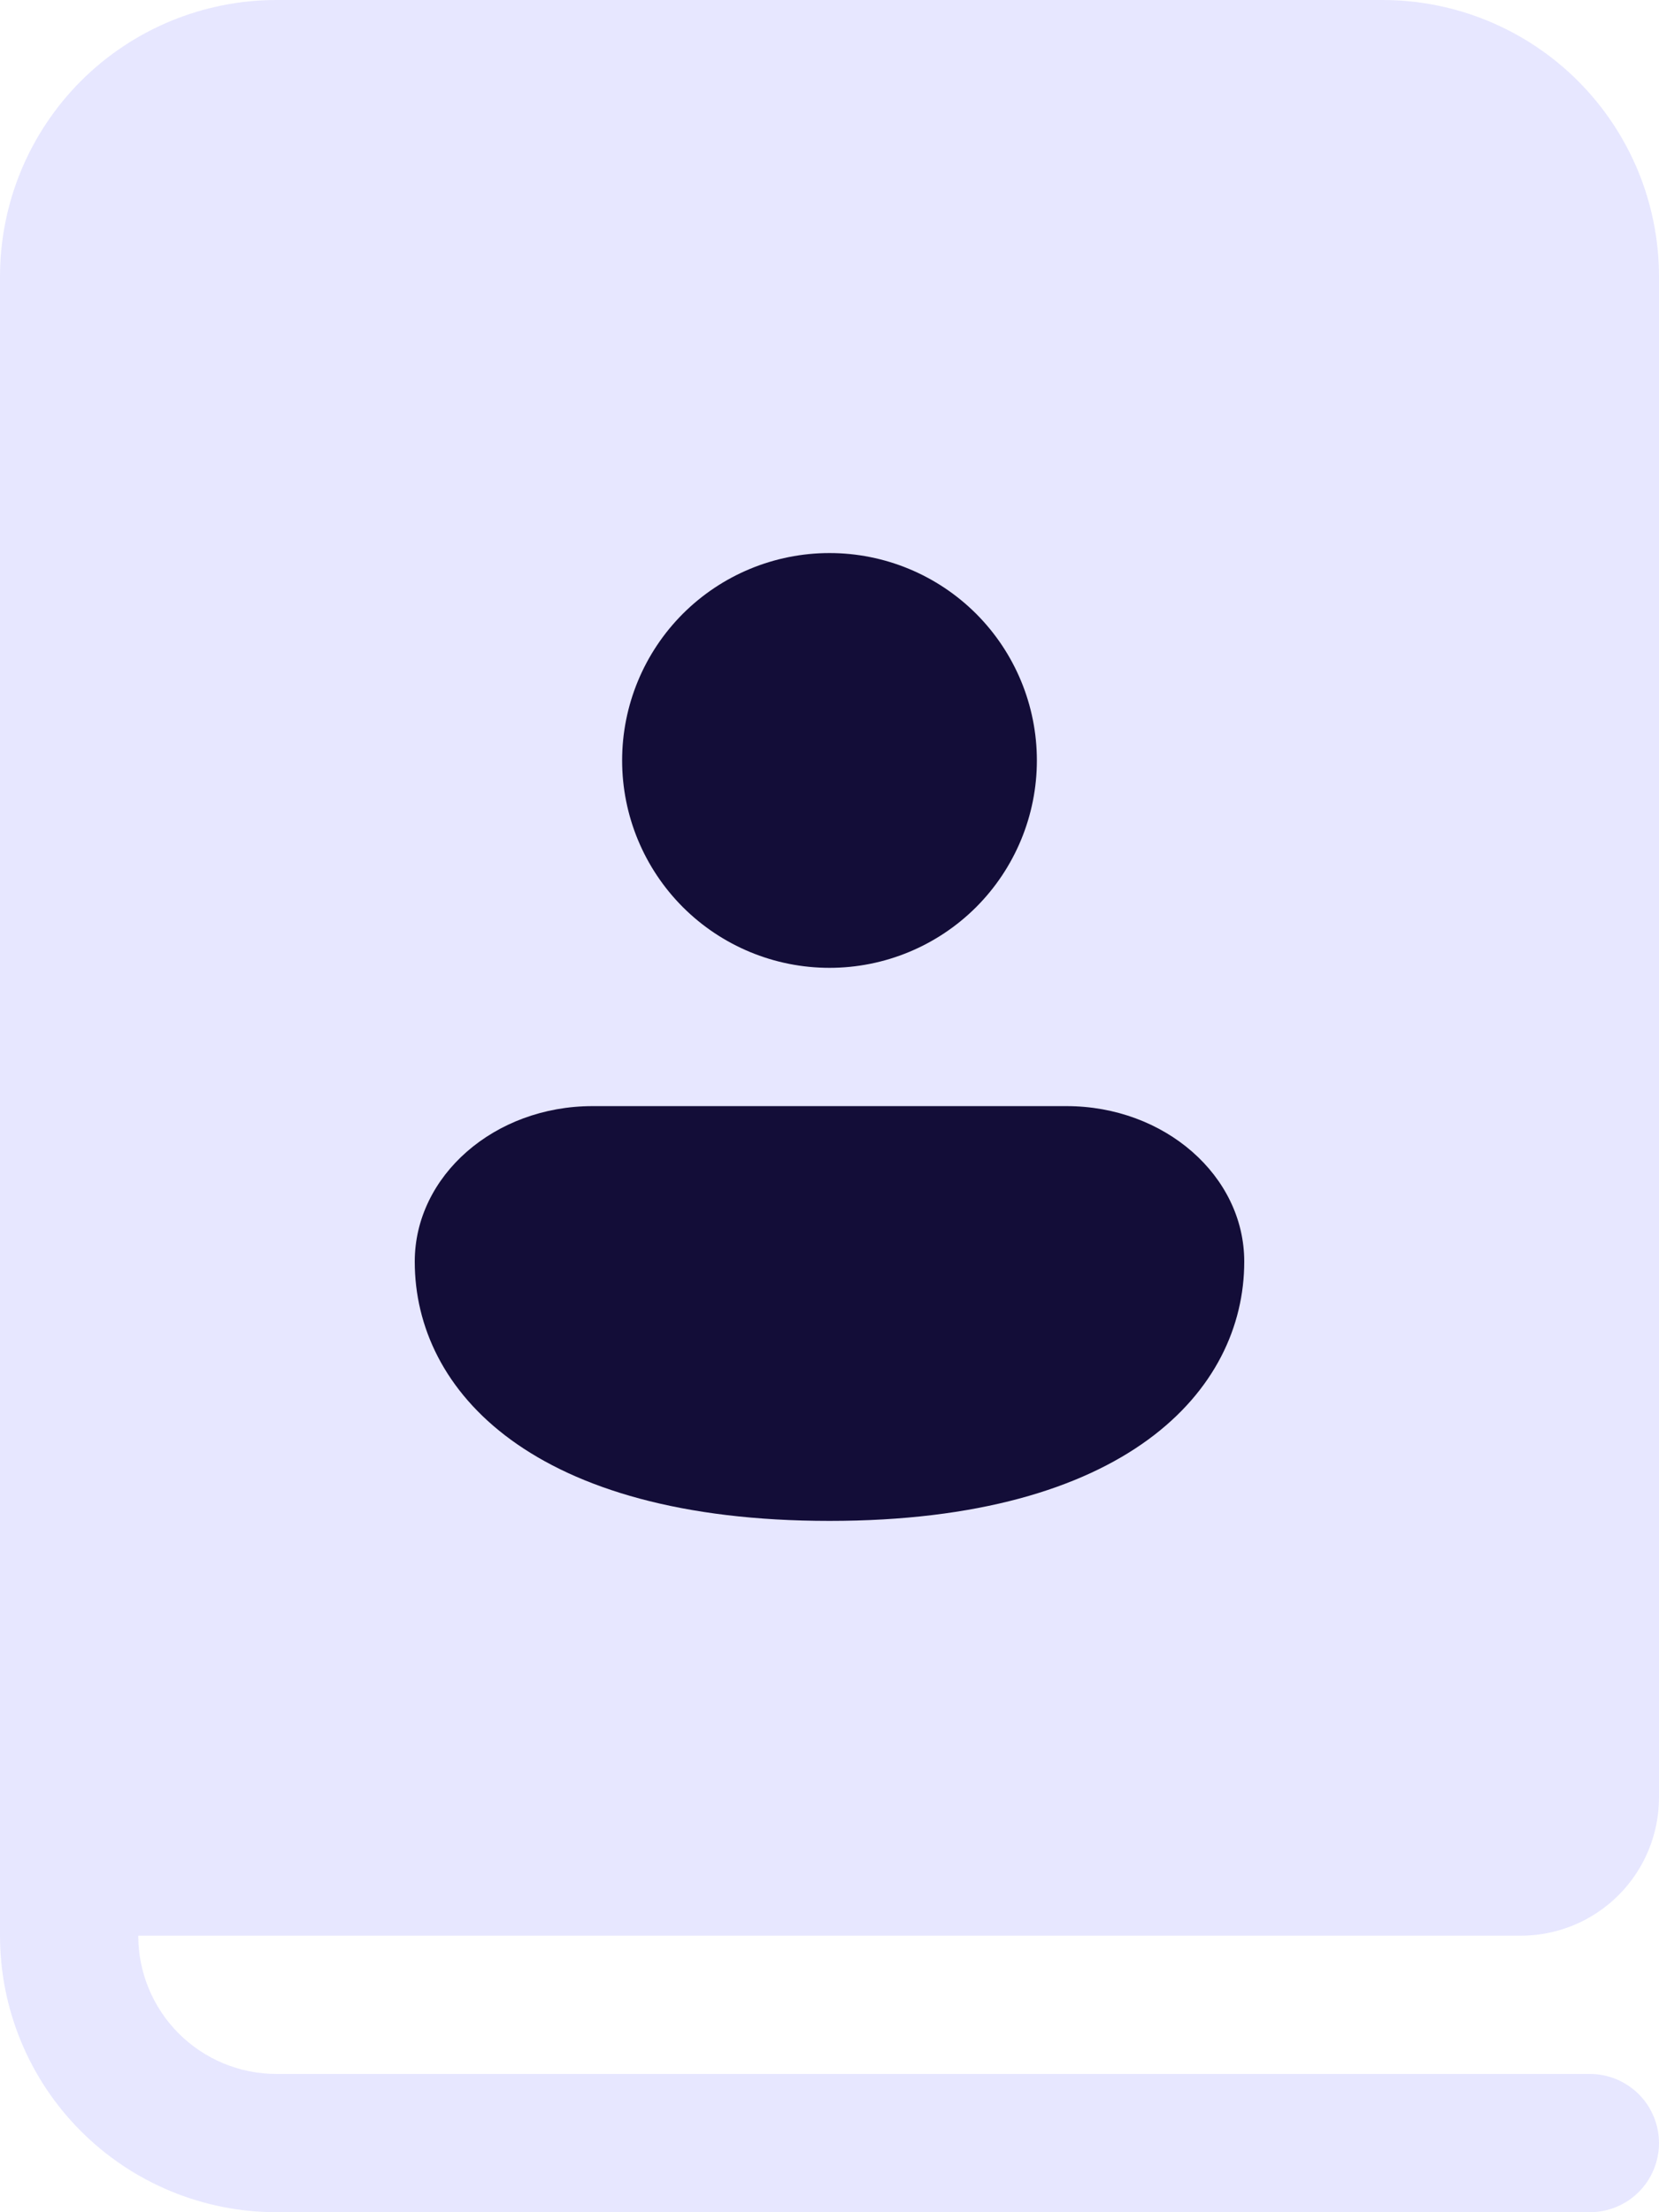 <svg width="30" height="40" viewBox="0 0 30 40" fill="none" xmlns="http://www.w3.org/2000/svg">
<rect x="2.344" y="7.891" width="25.781" height="24.219" fill="#130D38"/>
<path d="M5 0C3.674 0 2.402 0.527 1.464 1.464C0.527 2.402 0 3.674 0 5V35C0 36.326 0.527 37.598 1.464 38.535C2.402 39.473 3.674 40 5 40H28.75C29.081 40 29.399 39.868 29.634 39.634C29.868 39.4 30 39.081 30 38.75C30 38.419 29.868 38.1 29.634 37.866C29.399 37.632 29.081 37.5 28.75 37.5H5C4.337 37.5 3.701 37.237 3.232 36.768C2.763 36.299 2.5 35.663 2.5 35H27.5C28.163 35 28.799 34.737 29.268 34.268C29.737 33.799 30 33.163 30 32.5V5C30 3.674 29.473 2.402 28.535 1.464C27.598 0.527 26.326 0 25 0H5ZM15 27.5C9.643 27.5 7.5 25.155 7.5 22.812C7.5 21.26 8.94 20 10.715 20H19.285C21.06 20 22.5 21.26 22.5 22.812C22.5 25.148 20.358 27.5 15 27.5ZM18.75 13.75C18.75 14.745 18.355 15.698 17.652 16.402C16.948 17.105 15.995 17.5 15 17.5C14.005 17.5 13.052 17.105 12.348 16.402C11.645 15.698 11.25 14.745 11.25 13.75C11.25 12.755 11.645 11.802 12.348 11.098C13.052 10.395 14.005 10 15 10C15.995 10 16.948 10.395 17.652 11.098C18.355 11.802 18.75 12.755 18.75 13.75Z" fill="#E7E7FF"/>
</svg>
